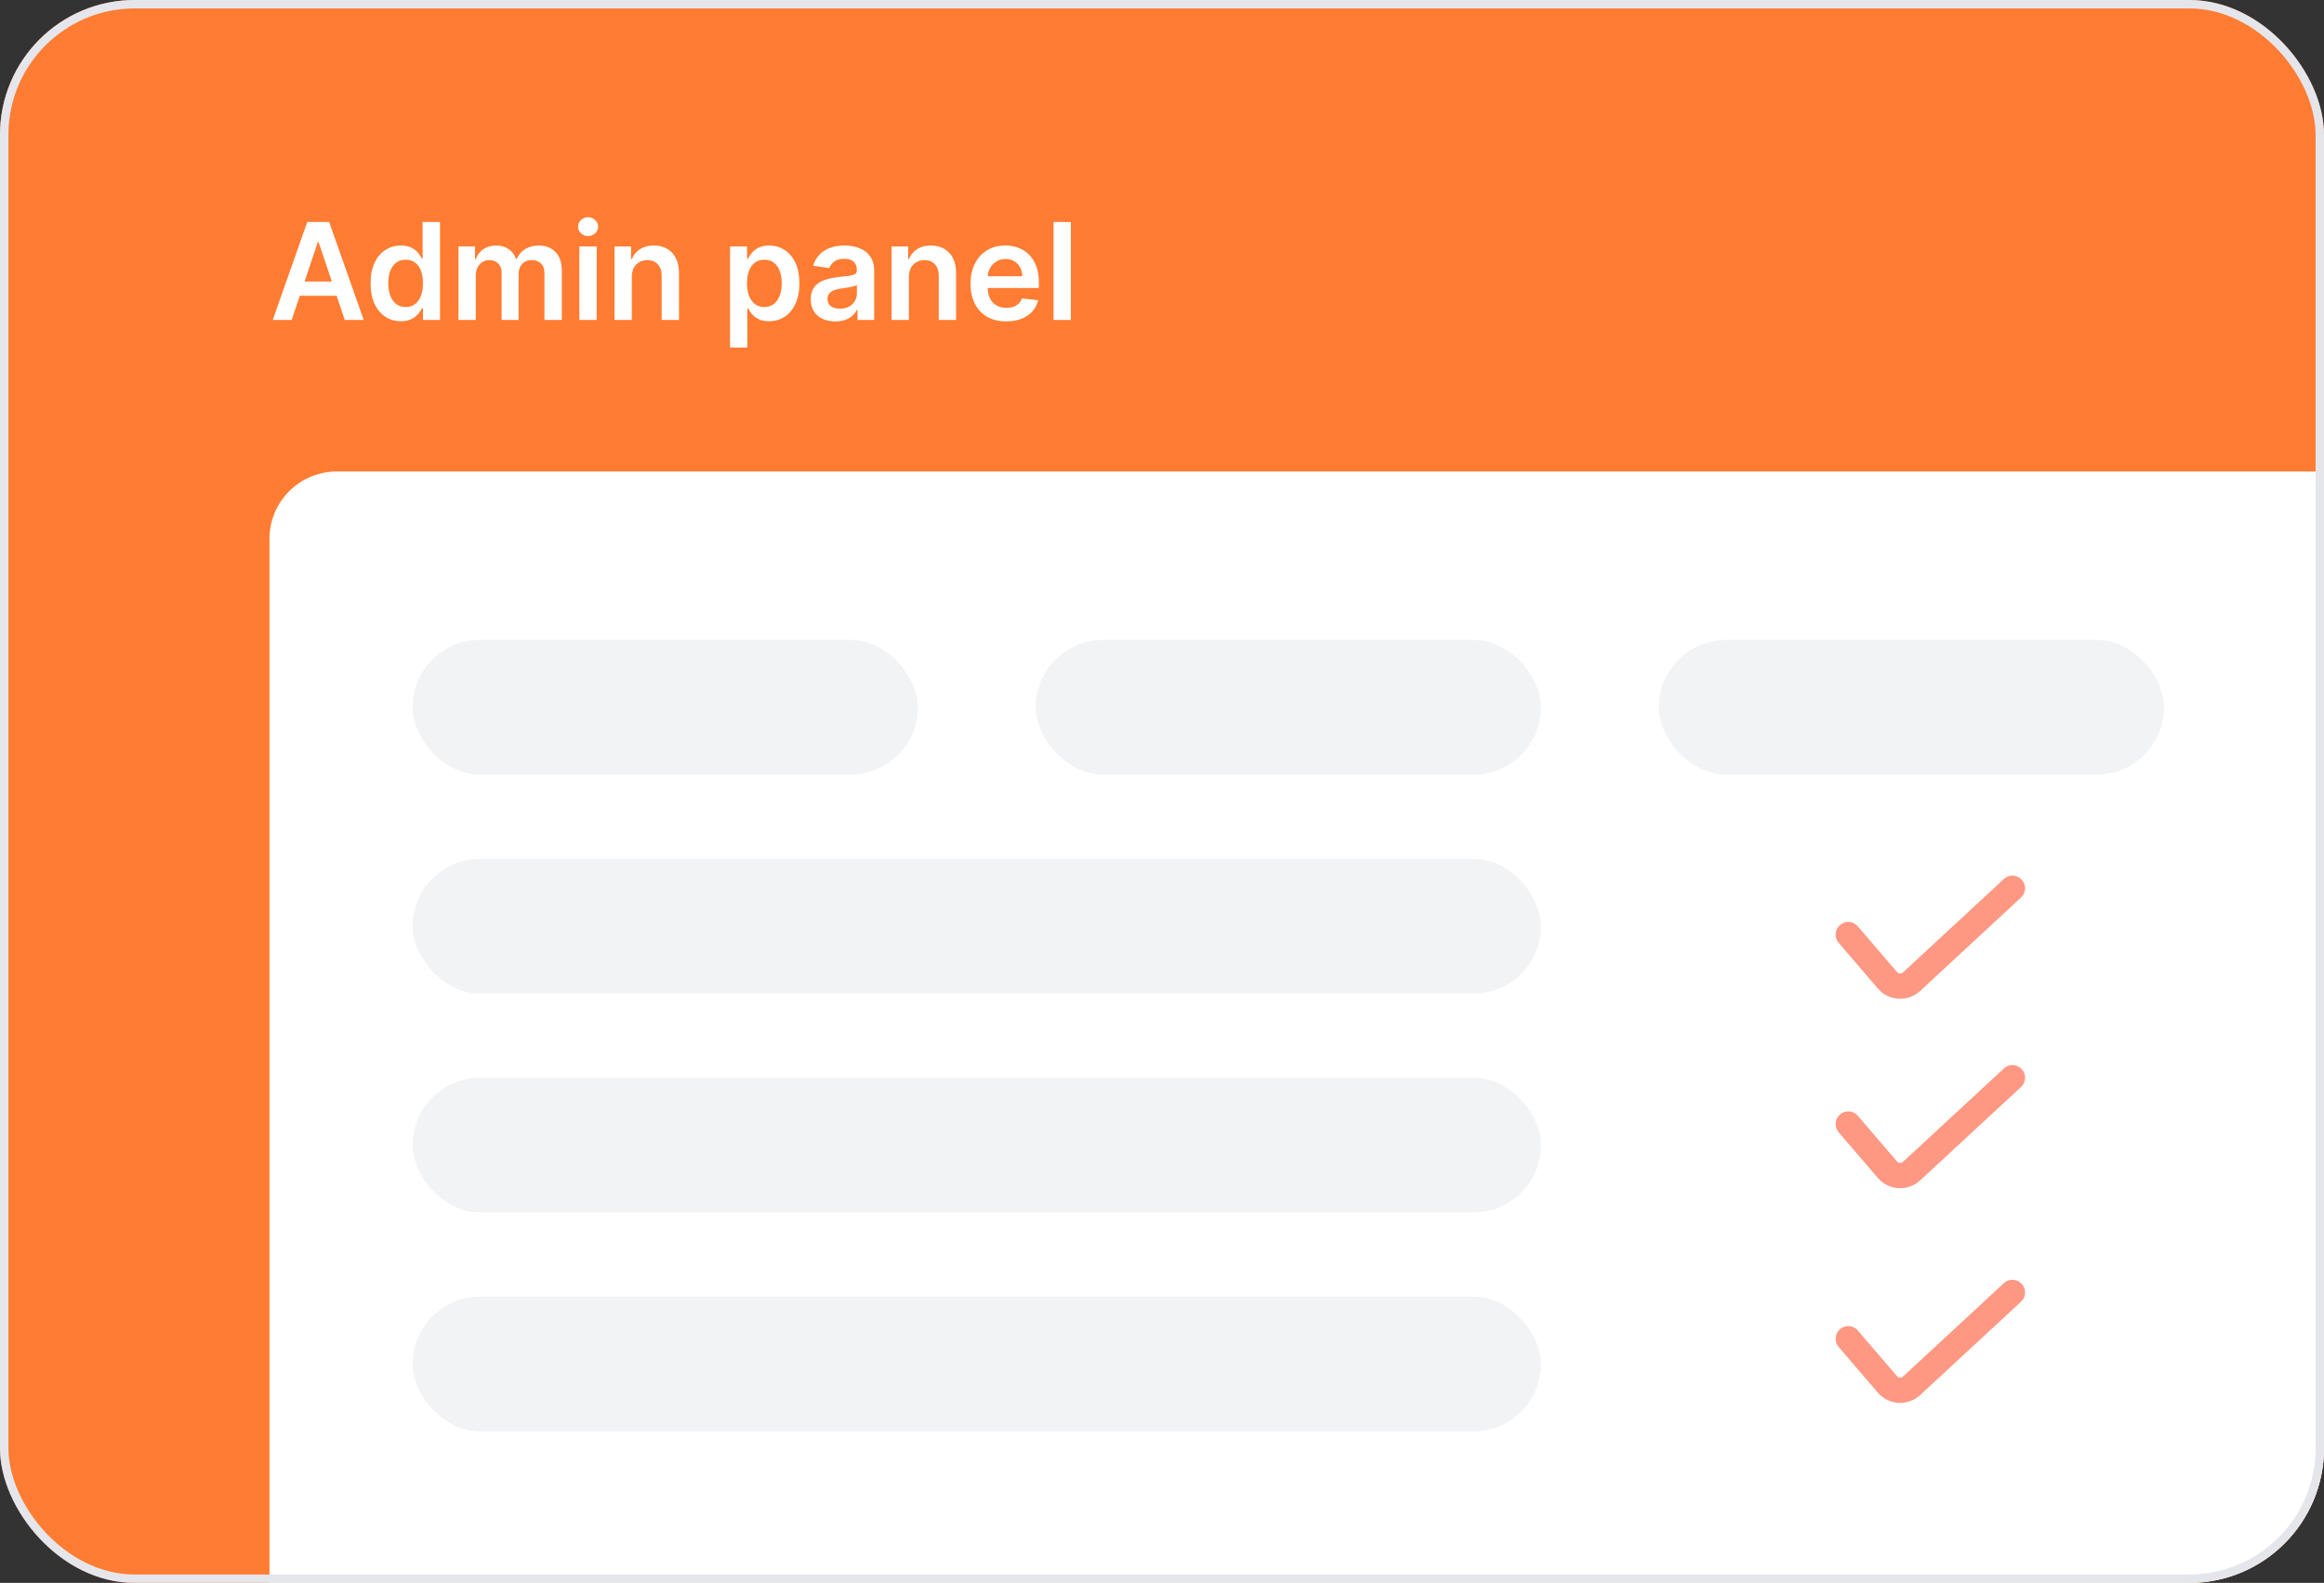 <svg width="276" height="188" viewBox="0 0 276 188" fill="none" xmlns="http://www.w3.org/2000/svg">
<rect x="0" y="0" width="276" height="188" fill="#333333" stroke="none"/>
<g clip-path="url(#clip0_4824_2698)">
<rect width="276" height="188" rx="16" fill="#FF7C32"/>
<path d="M34.642 38H32.392L36.489 26.364H39.091L43.193 38H40.943L37.835 28.75H37.744L34.642 38ZM34.716 33.438H40.852V35.131H34.716V33.438ZM47.608 38.153C46.922 38.153 46.309 37.977 45.767 37.625C45.225 37.273 44.797 36.761 44.483 36.091C44.169 35.42 44.011 34.606 44.011 33.648C44.011 32.678 44.17 31.86 44.489 31.193C44.811 30.523 45.244 30.017 45.79 29.676C46.335 29.331 46.943 29.159 47.614 29.159C48.125 29.159 48.545 29.246 48.875 29.421C49.205 29.591 49.466 29.797 49.659 30.04C49.852 30.278 50.002 30.504 50.108 30.716H50.193V26.364H52.256V38H50.233V36.625H50.108C50.002 36.837 49.849 37.062 49.648 37.301C49.447 37.536 49.182 37.737 48.852 37.903C48.523 38.07 48.108 38.153 47.608 38.153ZM48.182 36.466C48.617 36.466 48.989 36.349 49.295 36.114C49.602 35.875 49.835 35.544 49.994 35.119C50.153 34.695 50.233 34.201 50.233 33.636C50.233 33.072 50.153 32.581 49.994 32.165C49.839 31.748 49.608 31.424 49.301 31.193C48.998 30.962 48.625 30.847 48.182 30.847C47.724 30.847 47.341 30.966 47.034 31.204C46.727 31.443 46.496 31.773 46.341 32.193C46.186 32.614 46.108 33.095 46.108 33.636C46.108 34.182 46.186 34.669 46.341 35.097C46.5 35.521 46.733 35.856 47.04 36.102C47.35 36.345 47.731 36.466 48.182 36.466ZM54.447 38V29.273H56.413V30.756H56.516C56.697 30.256 56.999 29.866 57.419 29.585C57.84 29.301 58.341 29.159 58.925 29.159C59.516 29.159 60.014 29.303 60.419 29.591C60.828 29.875 61.116 30.263 61.283 30.756H61.374C61.567 30.271 61.892 29.884 62.351 29.597C62.813 29.305 63.36 29.159 63.993 29.159C64.796 29.159 65.451 29.413 65.959 29.921C66.466 30.428 66.72 31.169 66.72 32.142V38H64.658V32.46C64.658 31.919 64.514 31.523 64.226 31.273C63.938 31.019 63.586 30.892 63.169 30.892C62.673 30.892 62.285 31.047 62.004 31.358C61.728 31.665 61.59 32.064 61.59 32.557V38H59.572V32.375C59.572 31.924 59.436 31.564 59.163 31.296C58.894 31.026 58.542 30.892 58.106 30.892C57.811 30.892 57.542 30.968 57.3 31.119C57.057 31.267 56.864 31.477 56.72 31.75C56.576 32.019 56.504 32.333 56.504 32.693V38H54.447ZM68.807 38V29.273H70.864V38H68.807ZM69.841 28.034C69.515 28.034 69.235 27.926 69 27.71C68.765 27.491 68.648 27.227 68.648 26.921C68.648 26.61 68.765 26.347 69 26.131C69.235 25.911 69.515 25.801 69.841 25.801C70.171 25.801 70.451 25.911 70.682 26.131C70.917 26.347 71.034 26.61 71.034 26.921C71.034 27.227 70.917 27.491 70.682 27.71C70.451 27.926 70.171 28.034 69.841 28.034ZM75.035 32.886V38H72.979V29.273H74.945V30.756H75.047C75.248 30.267 75.568 29.879 76.007 29.591C76.45 29.303 76.998 29.159 77.649 29.159C78.251 29.159 78.776 29.288 79.223 29.546C79.674 29.803 80.022 30.176 80.269 30.665C80.519 31.153 80.642 31.746 80.638 32.443V38H78.581V32.761C78.581 32.178 78.43 31.722 78.126 31.392C77.827 31.062 77.412 30.898 76.882 30.898C76.522 30.898 76.202 30.977 75.922 31.136C75.645 31.292 75.428 31.517 75.269 31.812C75.113 32.108 75.035 32.466 75.035 32.886ZM86.697 41.273V29.273H88.72V30.716H88.84C88.945 30.504 89.095 30.278 89.288 30.04C89.481 29.797 89.743 29.591 90.072 29.421C90.402 29.246 90.822 29.159 91.334 29.159C92.008 29.159 92.616 29.331 93.158 29.676C93.703 30.017 94.135 30.523 94.453 31.193C94.775 31.86 94.936 32.678 94.936 33.648C94.936 34.606 94.779 35.42 94.465 36.091C94.15 36.761 93.722 37.273 93.18 37.625C92.639 37.977 92.025 38.153 91.34 38.153C90.84 38.153 90.425 38.07 90.095 37.903C89.766 37.737 89.501 37.536 89.3 37.301C89.103 37.062 88.949 36.837 88.84 36.625H88.754V41.273H86.697ZM88.715 33.636C88.715 34.201 88.794 34.695 88.953 35.119C89.116 35.544 89.349 35.875 89.652 36.114C89.959 36.349 90.33 36.466 90.766 36.466C91.22 36.466 91.601 36.345 91.908 36.102C92.215 35.856 92.445 35.521 92.601 35.097C92.76 34.669 92.84 34.182 92.84 33.636C92.84 33.095 92.762 32.614 92.606 32.193C92.451 31.773 92.22 31.443 91.913 31.204C91.606 30.966 91.224 30.847 90.766 30.847C90.326 30.847 89.953 30.962 89.646 31.193C89.34 31.424 89.106 31.748 88.947 32.165C88.792 32.581 88.715 33.072 88.715 33.636ZM99.209 38.176C98.656 38.176 98.158 38.078 97.715 37.881C97.275 37.68 96.927 37.385 96.669 36.994C96.415 36.604 96.288 36.123 96.288 35.551C96.288 35.059 96.379 34.651 96.561 34.33C96.743 34.008 96.991 33.75 97.305 33.557C97.62 33.364 97.974 33.218 98.368 33.119C98.766 33.017 99.177 32.943 99.601 32.898C100.112 32.845 100.527 32.797 100.845 32.756C101.163 32.71 101.394 32.642 101.538 32.551C101.686 32.456 101.76 32.311 101.76 32.114V32.08C101.76 31.651 101.633 31.32 101.379 31.085C101.125 30.85 100.76 30.733 100.283 30.733C99.779 30.733 99.379 30.843 99.084 31.062C98.792 31.282 98.595 31.542 98.493 31.841L96.572 31.568C96.724 31.038 96.974 30.595 97.322 30.239C97.671 29.879 98.097 29.61 98.601 29.432C99.105 29.25 99.662 29.159 100.271 29.159C100.692 29.159 101.11 29.208 101.527 29.307C101.944 29.405 102.324 29.568 102.669 29.796C103.014 30.019 103.29 30.324 103.499 30.71C103.711 31.097 103.817 31.579 103.817 32.159V38H101.839V36.801H101.771C101.646 37.044 101.47 37.271 101.243 37.483C101.019 37.691 100.737 37.86 100.396 37.989C100.059 38.114 99.663 38.176 99.209 38.176ZM99.743 36.665C100.156 36.665 100.514 36.583 100.817 36.42C101.12 36.254 101.353 36.034 101.516 35.761C101.682 35.489 101.766 35.191 101.766 34.869V33.841C101.701 33.894 101.591 33.943 101.436 33.989C101.285 34.034 101.114 34.074 100.925 34.108C100.735 34.142 100.548 34.172 100.362 34.199C100.177 34.225 100.016 34.248 99.879 34.267C99.572 34.309 99.298 34.377 99.055 34.472C98.813 34.566 98.622 34.699 98.481 34.869C98.341 35.036 98.271 35.252 98.271 35.517C98.271 35.896 98.41 36.182 98.686 36.375C98.963 36.568 99.315 36.665 99.743 36.665ZM107.942 32.886V38H105.885V29.273H107.851V30.756H107.953C108.154 30.267 108.474 29.879 108.913 29.591C109.357 29.303 109.904 29.159 110.555 29.159C111.158 29.159 111.682 29.288 112.129 29.546C112.58 29.803 112.929 30.176 113.175 30.665C113.425 31.153 113.548 31.746 113.544 32.443V38H111.487V32.761C111.487 32.178 111.336 31.722 111.033 31.392C110.733 31.062 110.319 30.898 109.788 30.898C109.429 30.898 109.108 30.977 108.828 31.136C108.552 31.292 108.334 31.517 108.175 31.812C108.019 32.108 107.942 32.466 107.942 32.886ZM119.499 38.17C118.624 38.17 117.868 37.989 117.232 37.625C116.599 37.258 116.112 36.739 115.771 36.068C115.43 35.394 115.26 34.6 115.26 33.688C115.26 32.79 115.43 32.002 115.771 31.324C116.116 30.642 116.597 30.112 117.214 29.733C117.832 29.35 118.557 29.159 119.391 29.159C119.929 29.159 120.436 29.246 120.913 29.421C121.394 29.591 121.819 29.856 122.186 30.216C122.557 30.576 122.849 31.034 123.061 31.591C123.273 32.144 123.379 32.803 123.379 33.568V34.199H116.226V32.812H121.408C121.404 32.419 121.319 32.068 121.152 31.761C120.985 31.451 120.752 31.206 120.453 31.028C120.158 30.85 119.813 30.761 119.419 30.761C118.999 30.761 118.629 30.864 118.311 31.068C117.993 31.269 117.745 31.534 117.567 31.864C117.393 32.189 117.304 32.547 117.3 32.938V34.148C117.3 34.655 117.393 35.091 117.578 35.455C117.764 35.814 118.023 36.091 118.357 36.284C118.69 36.474 119.08 36.568 119.527 36.568C119.826 36.568 120.097 36.526 120.339 36.443C120.582 36.356 120.792 36.229 120.97 36.062C121.148 35.896 121.283 35.689 121.374 35.443L123.294 35.659C123.173 36.167 122.942 36.61 122.601 36.989C122.264 37.364 121.832 37.655 121.305 37.864C120.779 38.068 120.177 38.17 119.499 38.17ZM127.176 26.364V38H125.119V26.364H127.176Z" fill="white"/>
<path d="M32 64C32 59.582 35.582 56 40 56H276V213H32V64Z" fill="white"/>
<rect x="49" y="76" width="60" height="16" rx="8" fill="#F2F3F5"/>
<rect x="123" y="76" width="60" height="16" rx="8" fill="#F2F3F5"/>
<rect x="197" y="76" width="60" height="16" rx="8" fill="#F2F3F5"/>
<rect x="49" y="102" width="134" height="16" rx="8" fill="#F2F3F5"/>
<rect x="49" y="128" width="134" height="16" rx="8" fill="#F2F3F5"/>
<rect x="49" y="154" width="134" height="16" rx="8" fill="#F2F3F5"/>
<path d="M219.5 111L224.148 116.422C224.886 117.284 226.192 117.359 227.025 116.588L239 105.5" stroke="#FF9882" stroke-width="3" stroke-linecap="round" stroke-linejoin="round"/>
<path d="M219.5 133.5L224.148 138.922C224.886 139.784 226.192 139.859 227.025 139.088L239 128" stroke="#FF9882" stroke-width="3" stroke-linecap="round" stroke-linejoin="round"/>
<path d="M219.5 159L224.148 164.422C224.886 165.284 226.192 165.359 227.025 164.588L239 153.5" stroke="#FF9882" stroke-width="3" stroke-linecap="round" stroke-linejoin="round"/>
</g>
<rect x="0.5" y="0.5" width="275" height="187" rx="15.5" stroke="#E5E6EB"/>
<defs>
<clipPath id="clip0_4824_2698">
<rect width="276" height="188" rx="16" fill="white"/>
</clipPath>
</defs>
</svg>
